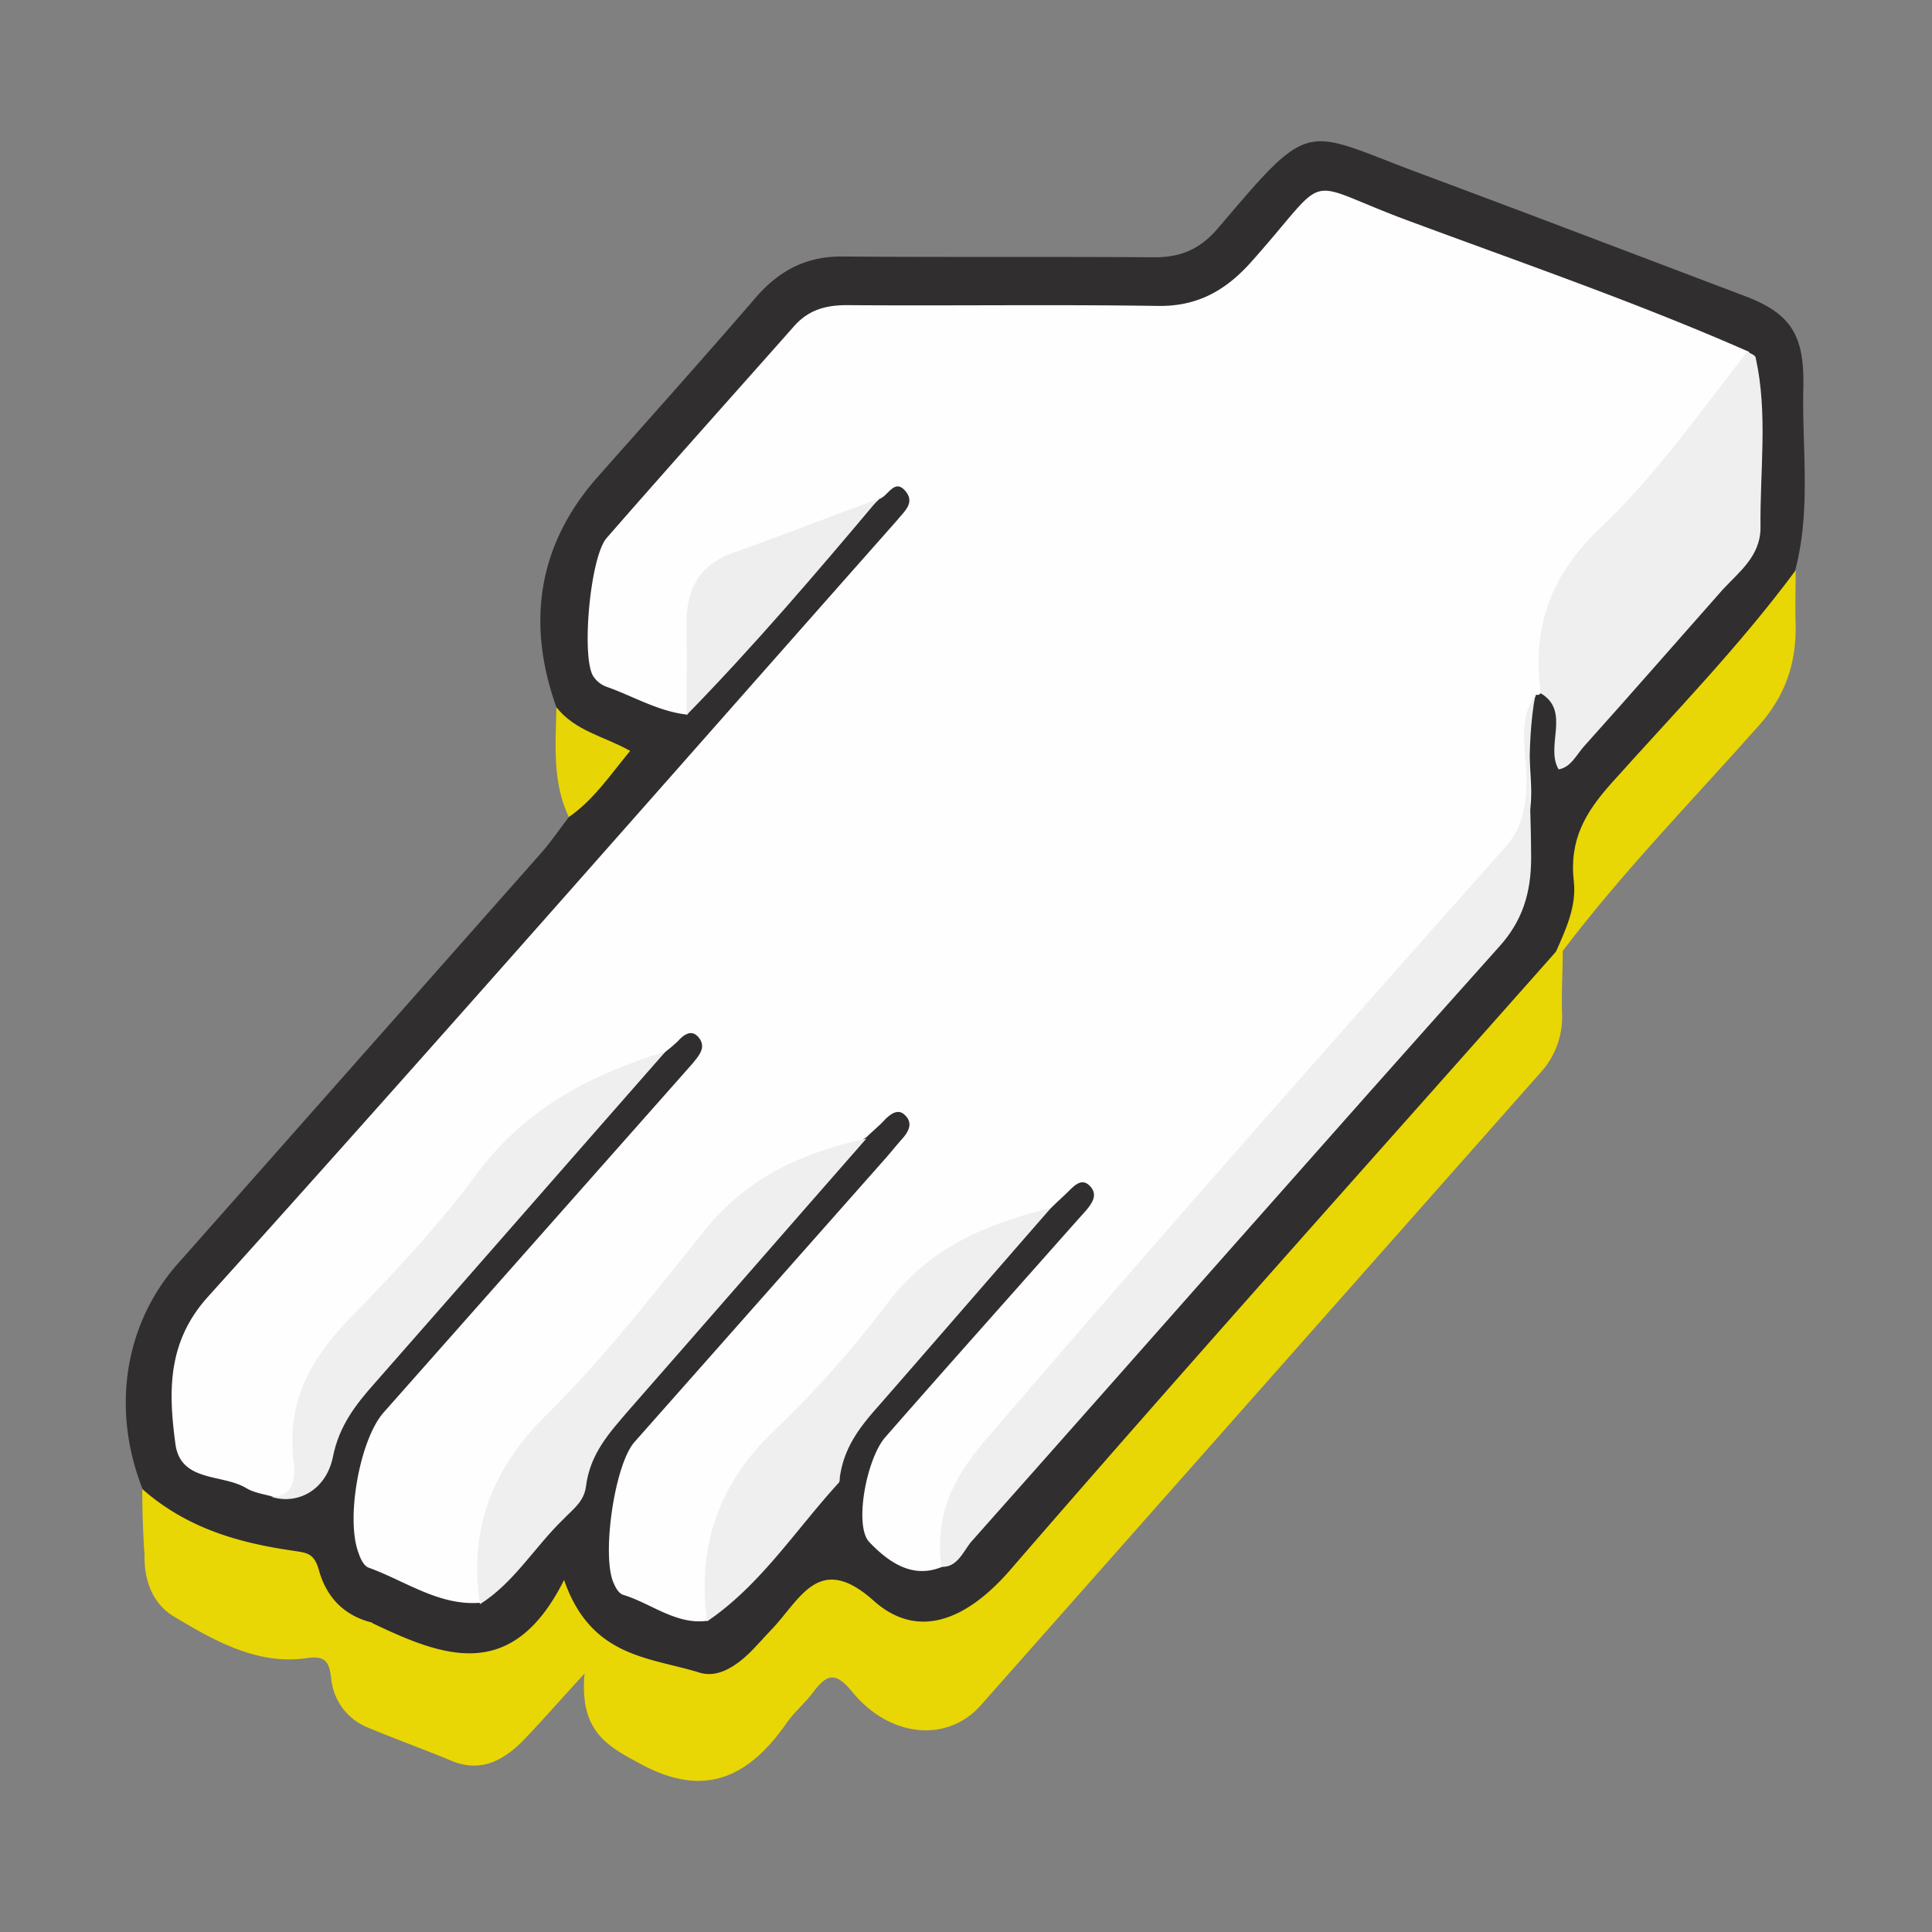 <svg id="Layer_1" data-name="Layer 1" xmlns="http://www.w3.org/2000/svg" viewBox="0 0 500 500"><rect x="0" y="0" width="500" height="500" fill="#808080" stroke="none"/><defs><style>.cls-1{fill:#302e2f;}.cls-2{fill:#e9d605;}.cls-3{fill:#e8d505;}.cls-4{fill:#fefefe;}.cls-5{fill:#efefef;}.cls-6{fill:#eee;}</style></defs><title>Paper</title><path class="cls-1" d="M144,183.05c-8-22.37-4.46-42.51,10.7-59.64,13.73-15.51,27.46-30.83,40.83-46.34,6.42-7.46,13.73-10.88,23-10.68,26.74.2,53.49,0,80.23.2,6.77,0,11.77-2,16.58-7.66,24.43-28.81,21.75-25.39,52.06-14.1C395.54,55.31,423.53,66,451.7,76.67c11.59,4.43,15.33,9.87,15,23.57-.36,15.72,2,31.43-2,46.95a39.36,39.36,0,0,1-9.81,17.53c-12.3,13.5-24.43,27.4-36.55,41.31-4.64,5.24-7.84,11.08-7.31,18.54.53,8.87-4.64,14.91-7.67,22-1.07,5-3.74,8.87-7,12.49q-66.59,75-133,150.11c-13.91,15.72-25,17.73-42.43,6.45-6.06-3.83-9.63-3-13.55,2.42-.71,1,.18-.2-.53.81-19.43,21.56-36.73,22.57-57.76,2.82-3.57-3.43-5.88-3.63-9.09,0-9.27,10.88-20.15,11.08-32.09,6.45-11.23-4.43-23-7.25-29.6-20.35-1.25-2.62-3.92-2.62-6.24-3-8-1.41-15.33-4.84-23-7.66a19.39,19.39,0,0,1-12.3-12.09c-8-20.55-4.46-42.51,9.27-58l93.78-106c2.67-3,5-6.45,7.49-9.67,1.6-6.85,6.6-10.68,11.23-15.51C152.53,193.13,145.76,191.52,144,183.05Z"/><path class="cls-2" d="M36.82,385.35c11.41,10.07,24.78,13.9,38.69,15.92,3.57.6,5.71.4,7,5,2,7.25,6.6,11.69,13.19,13.5.36,0,.53.2.89.4,18.19,8.66,36,15.51,49.39-11.28,7,20.15,22.11,19.95,35.12,24,4.64,1.41,9.27-1.61,13-5.24,2-2,3.92-4.23,5.88-6.25,7.31-7.86,12.12-19.54,26-7.25,11.59,10.48,24.25,5,35.3-7.66,46.71-54,94.31-107,141.56-160.38q.8-1.21,1.6,0c0,5.44-.36,10.68-.18,16.12a21.32,21.32,0,0,1-5.53,15.31L253.8,441.36c-8.56,9.67-23.53,8.46-33.34-3.63-4.64-5.64-6.77-4-10.16.4-2.14,2.82-4.81,5-6.77,7.86-10.16,14.51-21.57,19.14-37.44,10.68-8.56-4.63-16.22-8.26-14.8-23.57C145,439.95,140.59,445,136,449.82c-5.53,5.84-11.59,9.07-19.25,5.84-7.13-3-14.62-5.64-21.75-8.66a15.17,15.17,0,0,1-9.27-12.49c-.53-4.43-1.43-6-6.06-5.44-12.66,2-23.89-4.23-34.59-10.68-5.17-3-7.84-8.87-7.67-15.92C37,396.63,36.82,391,36.82,385.35Z"/><path class="cls-2" d="M404.27,246.32h-1.6c2.5-5.64,5.35-11.69,4.64-18.13-1.25-10.88,3-17.93,9.63-25.39,16.22-18.13,33.16-35.46,47.78-55.21,0,4.63-.18,9.47,0,14.1.18,10.28-2.85,18.54-9.45,26C438.15,207,420.14,225.37,404.27,246.32Z"/><path class="cls-3" d="M144,183.05c5,6.25,12.3,7.46,19.08,11.28-5.17,6.25-9.45,12.69-15.87,17.13C142.91,202.4,143.8,192.72,144,183.05Z"/><path class="cls-4" d="M398.75,179.43l-.53.4h-.71c-3,7.86-1.43,16.32-1.25,24.38.18,9.07-2.5,15.92-8.2,22.16-23.71,26.39-46.89,53.39-70.6,79.59-21.75,24-41.54,49.77-63.29,73.74-4.1,4.63-7.13,9.67-7.13,16.72a13.54,13.54,0,0,1-3.21,9.07c-7.67,3.22-13.91-1.21-18.9-6.45-3.92-4.23-.71-21.36,4.1-27,15.87-18.13,31.91-36.07,47.78-54l4.46-5c1.43-1.81,2.85-3.83.89-6s-3.74-.6-5.35,1-3.21,3-4.64,4.43c-3.39,2.62-6.77,6-10.7,7.05-14.08,3.63-23.89,14.1-33.52,25.39s-19.61,22.37-29.6,33.45c-7.49,8.26-12.66,17.73-11.95,30,.18,4-.53,8.06-3.21,11.08-8,1.21-14.62-4.43-21.75-6.65-1.07-.2-2-1.61-2.5-2.82-3.39-6.65,0-31,5.35-36.87l64.9-73.34c1.43-1.61,2.85-3.43,4.28-5,1.6-1.81,2.85-4,.89-6-1.78-2-3.74-.6-5.35,1-1.43,1.61-3.21,3-4.64,4.43A79.74,79.74,0,0,1,206,304.15c-11.41,4.43-19.61,13.7-27.1,23.57-13.37,17.53-28.17,33.45-42.61,49.77-5.88,6.45-9.45,13.5-8.74,23a22.39,22.39,0,0,1-3.39,14.31c-10.52.81-19.25-5.64-28.7-9.07-1.25-.4-2.14-2.22-2.67-3.83-3.39-8.87.36-29.62,6.6-36.47l76.13-86,3.74-4.23c1.6-2,3.74-4.23,1.43-6.85-1.78-2-3.74-.6-5.35,1.21-.89.81-1.78,1.61-2.85,2.42-6.24,5-12.66,9.67-20.32,12.09-7,2.22-12.48,7.25-17.65,13.1-14.44,16.32-28.7,32.84-43.32,49-7.67,8.26-12.48,17.33-11.77,30,.36,6,.18,13.9-9.09,11.08-2.32-.6-4.81-1-6.77-2.22-6.24-3.63-16.94-1.41-18.19-11.48-1.78-13.3-2.14-26.19,8.38-37.88,58.66-65.08,116.6-131.17,174.72-196.85l3.74-4.23c1.78-2.22,4.64-4.43,2.14-7.46-2.85-3.43-4.46,1.21-6.77,2-8.74,8.66-20,11.48-30.49,15.51-14.62,5.64-15.51,7.05-15.69,24.18,0,5.84-.18,11.28-3.57,16.12-7.49-.81-14.08-4.84-21-7.25a6.91,6.91,0,0,1-3.39-2.82c-3-5.24-.71-30.83,3.57-35.66,16-18.34,32.27-36.47,48.49-54.8,3.92-4.43,8.56-5.44,13.73-5.44,26.74.2,53.49-.2,80.23.2,10,.2,17.47-3.63,24.43-11.48,21-23.57,12.3-21.16,39.76-10.88,29.77,11.08,59.73,21.36,89,34.25,1.43,5.24-2,8.06-4.46,11.28A522.8,522.8,0,0,1,411.94,145c-6.42,6.85-10.52,14.1-9.81,24.58C402.13,173.18,401.78,177,398.75,179.43Z"/><path class="cls-5" d="M243.64,405.5c-1.78-13.5,3-23,11.41-32.84,44.39-51.78,89.5-102.76,134.61-153.53,3.92-4.43,5-9.07,5.35-15.11.53-8.06-2.85-16.72,2.32-24.18-2.5,13.9-1.07,28-1.07,42.11,0,9.27-2.32,16.52-8.38,23.17-45.82,51.18-91.1,102.76-136.75,154.14C249.16,401.87,247.56,405.7,243.64,405.5Z"/><path class="cls-5" d="M398.75,179.43c-2.5-17.73,3.21-31.23,15.33-42.72,14.26-13.5,25.85-30,38.15-45.74.71.6,2,.81,2.14,1.61,3.21,14.51,1.07,29.22,1.25,43.92,0,7.46-5.53,11.48-9.81,16.12-11.95,13.5-23.89,27.2-35.84,40.5-2,2.22-3.39,5.44-6.6,6C399.82,193.13,406.59,184.06,398.75,179.43Z"/><path class="cls-5" d="M124.19,415.17c-3-20.75,3.92-36.07,18-49.77,14.62-14.51,27.46-31.23,40.65-47.55,11.23-13.7,25.67-19.75,41.36-23.17-20.5,23.37-40.83,46.75-61.33,70.12-5,5.84-10.16,11.28-11.23,19.95-.53,4-3.57,6-5.88,8.46C138.45,400.26,132.92,409.73,124.19,415.17Z"/><path class="cls-5" d="M183,419.6c-2.85-20.75,3.92-36.87,18.19-50.17a269.14,269.14,0,0,0,28.35-32C241,322.28,255.94,316.64,272,312.61c-14.8,16.92-29.42,33.85-44.22,50.78-4.64,5.24-9.09,10.48-10.34,18.34-.18.6,0,1.61-.36,2C206,395.82,196.75,410.33,183,419.6Z"/><path class="cls-5" d="M70.16,387.36c5.35,0,6.42-4,5.88-8.87-2-15.51,4.28-26.6,14.08-36.87,11.59-11.89,23.18-24.18,33.16-37.68,13.19-17.73,30.31-26,49-31.84-25.14,28.61-50.28,57.42-75.42,86-4.81,5.44-9.09,10.88-10.7,18.94C84.43,385.55,77.12,389.58,70.16,387.36Z"/><path class="cls-6" d="M177.67,185.07c0-7.66.18-15.51,0-23.17-.18-9.67,3.57-15.72,11.77-18.74,12.66-4.43,25.32-9.47,38-14.1C211.19,148.4,195,167.34,177.67,185.07Z"/></svg>